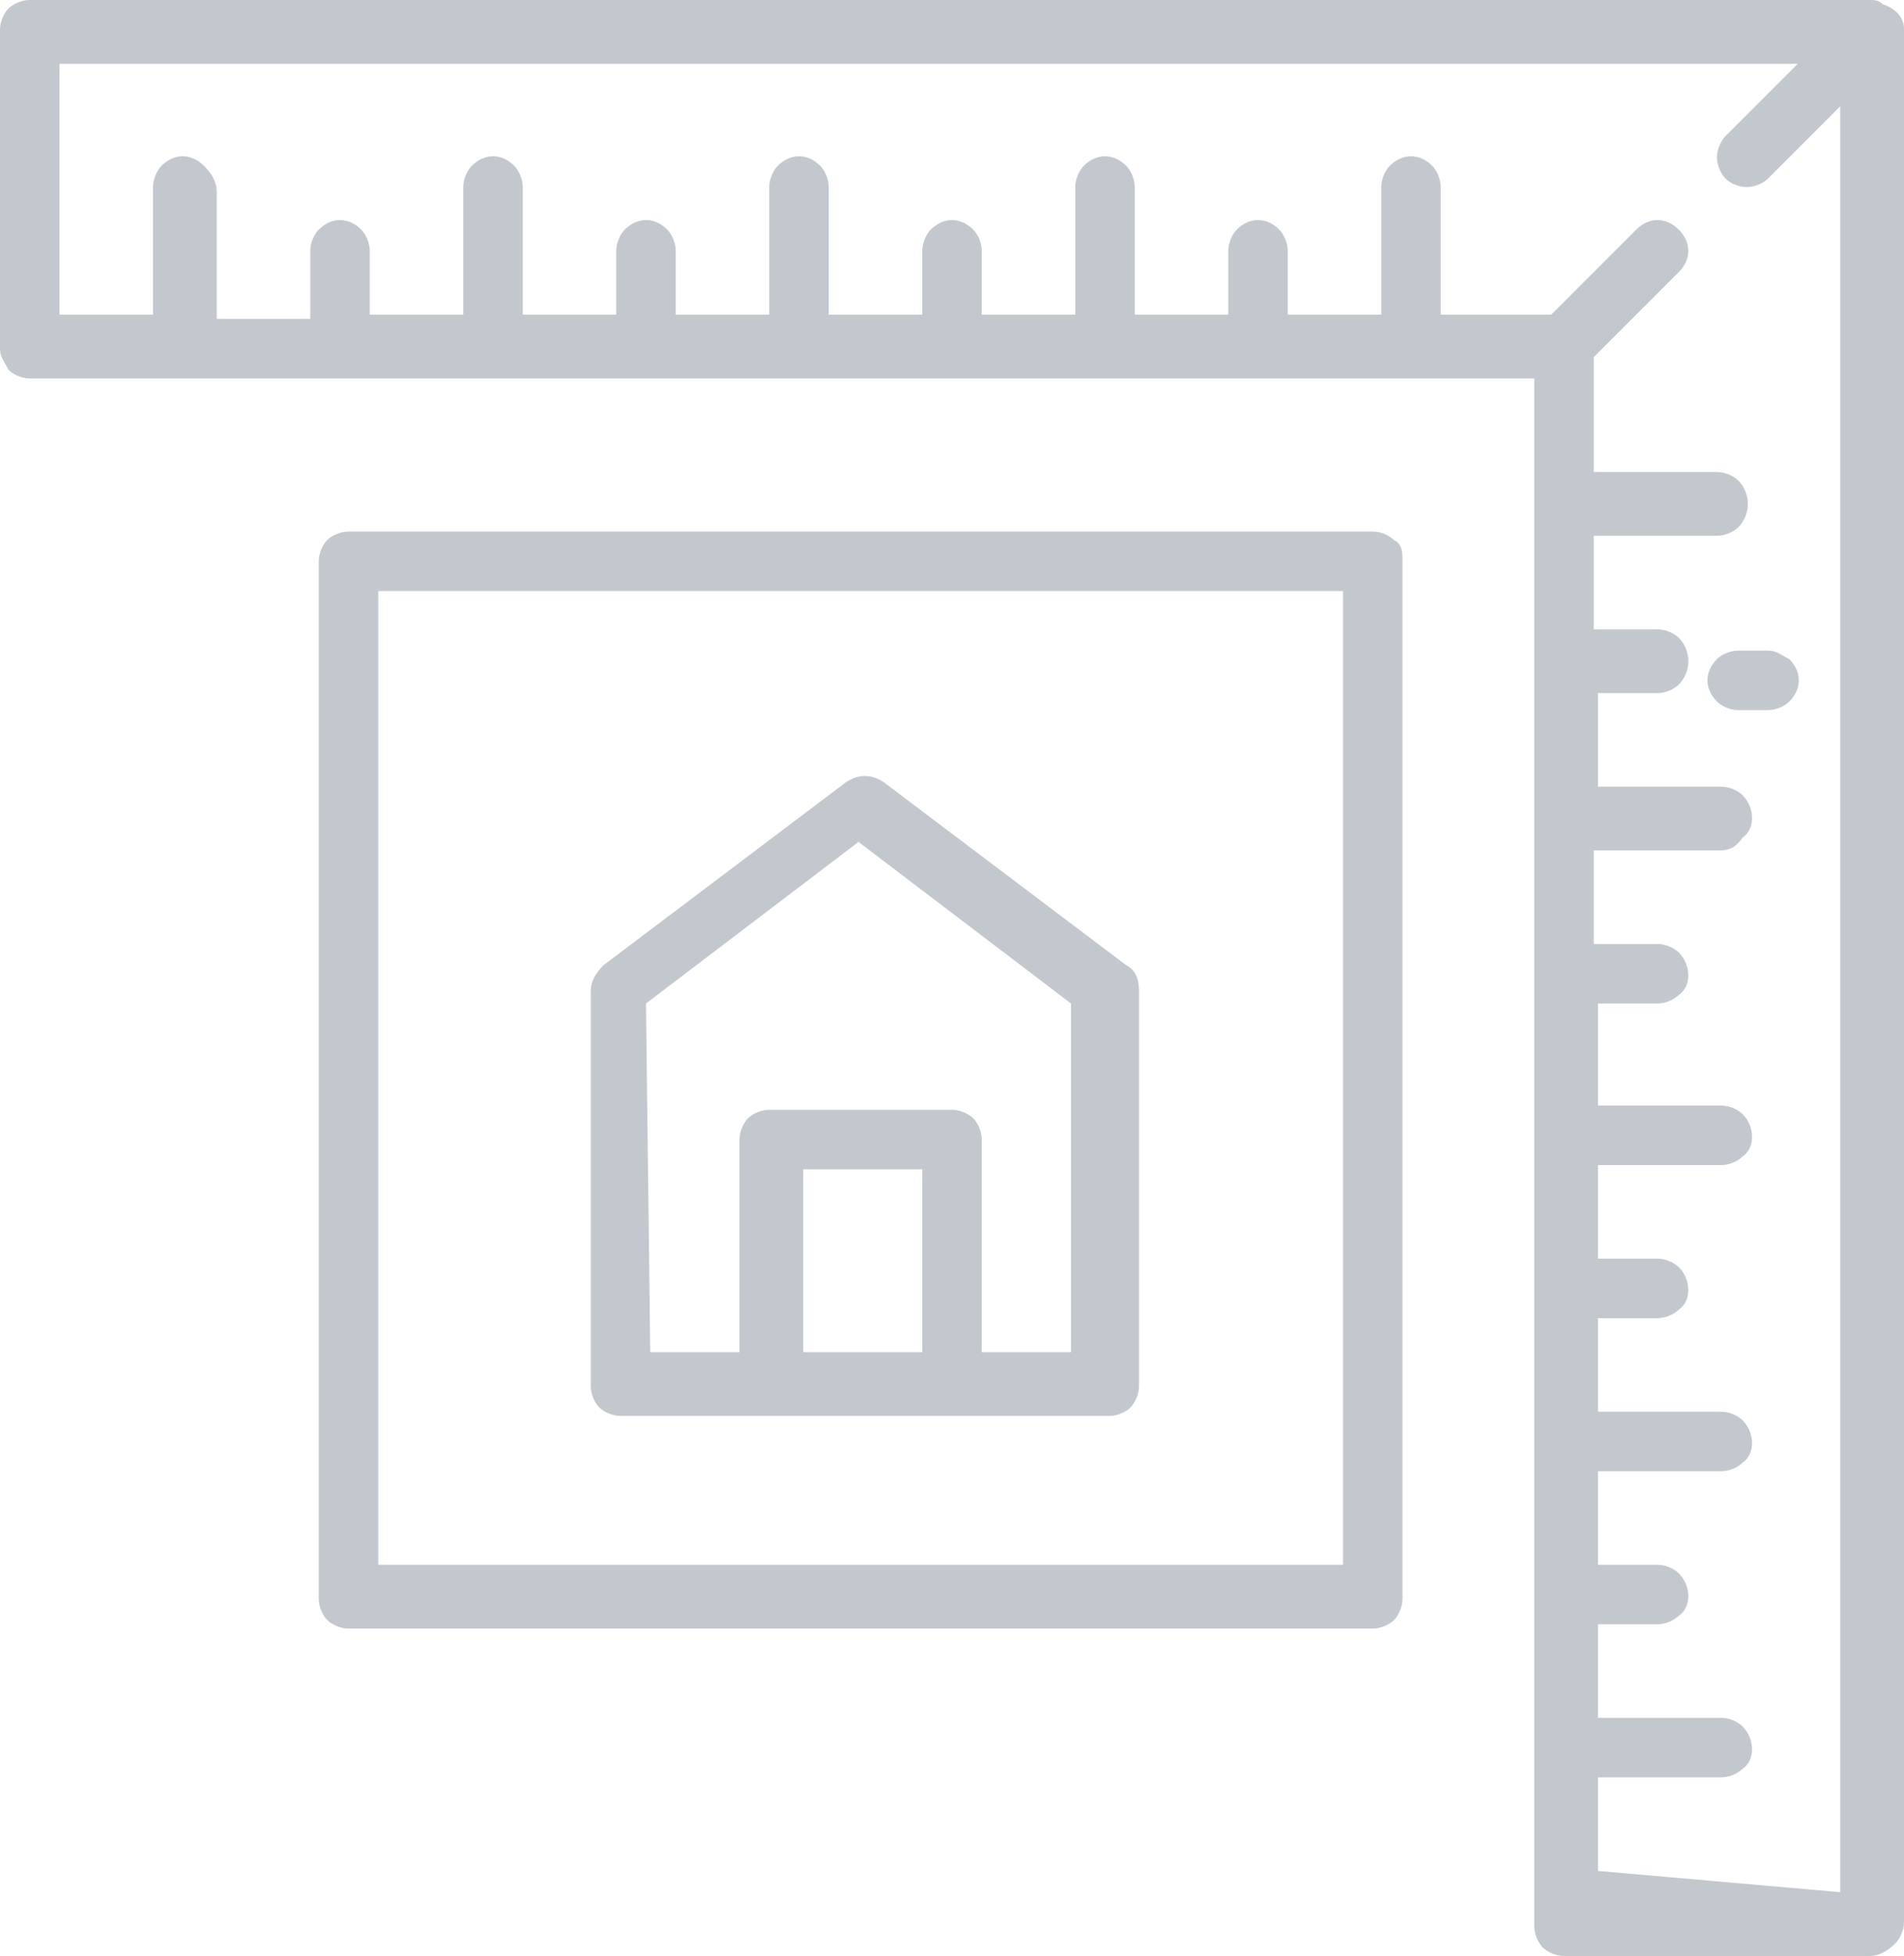 <svg xmlns="http://www.w3.org/2000/svg" viewBox="0 0 44.8 46"><path d="M14.6 33.3c-.2 0-.4-.1-.5-.2-.1-.1-.2-.3-.2-.5v-9.3c0-.2.1-.4.3-.6l5.7-4.3c.3-.2.6-.2.9 0l5.7 4.3c.2.1.3.3.3.6v9.3c0 .2-.1.4-.2.5-.1.1-.3.2-.5.2H14.6zm7.1-1.5v-4.3h-2.8v4.3h2.8zm-6.4 0h2.1v-5c0-.2.1-.4.2-.5.1-.1.3-.2.5-.2h4.3c.2 0 .4.1.5.2.1.1.2.3.2.5v5h2.1v-8.2l-5-3.8-5 3.8.1 8.2z" fill="#c3c8ce"/><path d="M32.3 12.5c.2 0 .4.1.5.2.2.1.2.3.2.5v24.4c0 .2-.1.4-.2.5-.1.1-.3.2-.5.2H8.2c-.2 0-.4-.1-.5-.2-.1-.1-.2-.3-.2-.5V13.2c0-.2.1-.4.2-.5.1-.1.3-.2.5-.2h24.1zm-.7 1.4H8.9v22.9h22.7V13.9z" fill="#c3c8ce"/><path d="M44.8.7v44.5c0 .2-.1.4-.2.5-.2.2-.4.3-.6.3h-7.2c-.2 0-.4-.1-.5-.2-.1-.1-.2-.3-.2-.5V8.9H.7c-.2 0-.4-.1-.5-.2-.1-.2-.2-.3-.2-.5V.7C0 .5.1.3.2.2.3.1.5 0 .7 0H44c.1 0 .2 0 .3.1.3.1.5.3.5.6zm-1.5 43.8v-42l-1.7 1.7c-.1.1-.3.2-.5.2s-.4-.1-.5-.2c-.1-.1-.2-.3-.2-.5s.1-.4.2-.5l1.7-1.7H1.4v5.9h2.2v-3c0-.2.1-.4.2-.5.3-.3.7-.3 1 0 .2.2.3.4.3.6v3h2.2V5.9c0-.2.1-.4.2-.5.3-.3.7-.3 1 0 .1.1.2.3.2.5v1.5h2.2v-3c0-.2.1-.4.2-.5.3-.3.7-.3 1 0 .1.1.2.3.2.5v3h2.2V5.9c0-.2.1-.4.2-.5.3-.3.7-.3 1 0 .1.1.2.3.2.5v1.5h2.2v-3c0-.2.1-.4.2-.5.3-.3.7-.3 1 0 .1.1.2.3.2.5v3h2.2V5.9c0-.2.1-.4.2-.5.3-.3.7-.3 1 0 .1.1.2.3.2.5v1.5h2.2v-3c0-.2.1-.4.2-.5.3-.3.7-.3 1 0 .1.1.2.3.2.5v3h2.2V5.9c0-.2.1-.4.2-.5.3-.3.7-.3 1 0 .1.1.2.3.2.5v1.5h2.2v-3c0-.2.1-.4.2-.5.3-.3.7-.3 1 0 .1.1.2.3.2.5v3h2.6l2-2c.3-.3.7-.3 1 0 .3.3.3.7 0 1l-2 2v2.7h2.9c.2 0 .4.1.5.2.3.3.3.8 0 1.1-.1.1-.3.2-.5.2h-2.9v2.2H39c.2 0 .4.1.5.2.3.3.3.8 0 1.1-.1.1-.3.2-.5.2h-1.4v2.2h2.9c.2 0 .4.1.5.2.3.3.3.8 0 1-.2.3-.4.3-.6.3h-2.9v2.2H39c.2 0 .4.1.5.2.3.3.3.8 0 1-.1.1-.3.2-.5.2h-1.4V26h2.9c.2 0 .4.1.5.2.3.3.3.8 0 1-.1.1-.3.2-.5.2h-2.9v2.2H39c.2 0 .4.1.5.2.3.3.3.8 0 1-.1.1-.3.2-.5.2h-1.4v2.2h2.9c.2 0 .4.1.5.2.3.3.3.8 0 1-.1.1-.3.2-.5.2h-2.9v2.2H39c.2 0 .4.1.5.2.3.3.3.8 0 1-.1.1-.3.2-.5.2h-1.4v2.2h2.9c.2 0 .4.1.5.2.3.3.3.8 0 1-.1.1-.3.2-.5.2h-2.9V44l5.7.5z" fill="#c3c8ce"/><path d="M41.6 15.3h-.7c-.2 0-.4.1-.5.2-.3.3-.3.7 0 1 .1.1.3.2.5.2h.7c.2 0 .4-.1.5-.2.3-.3.3-.7 0-1-.2-.1-.3-.2-.5-.2z" fill="#c3c8ce"/></svg>